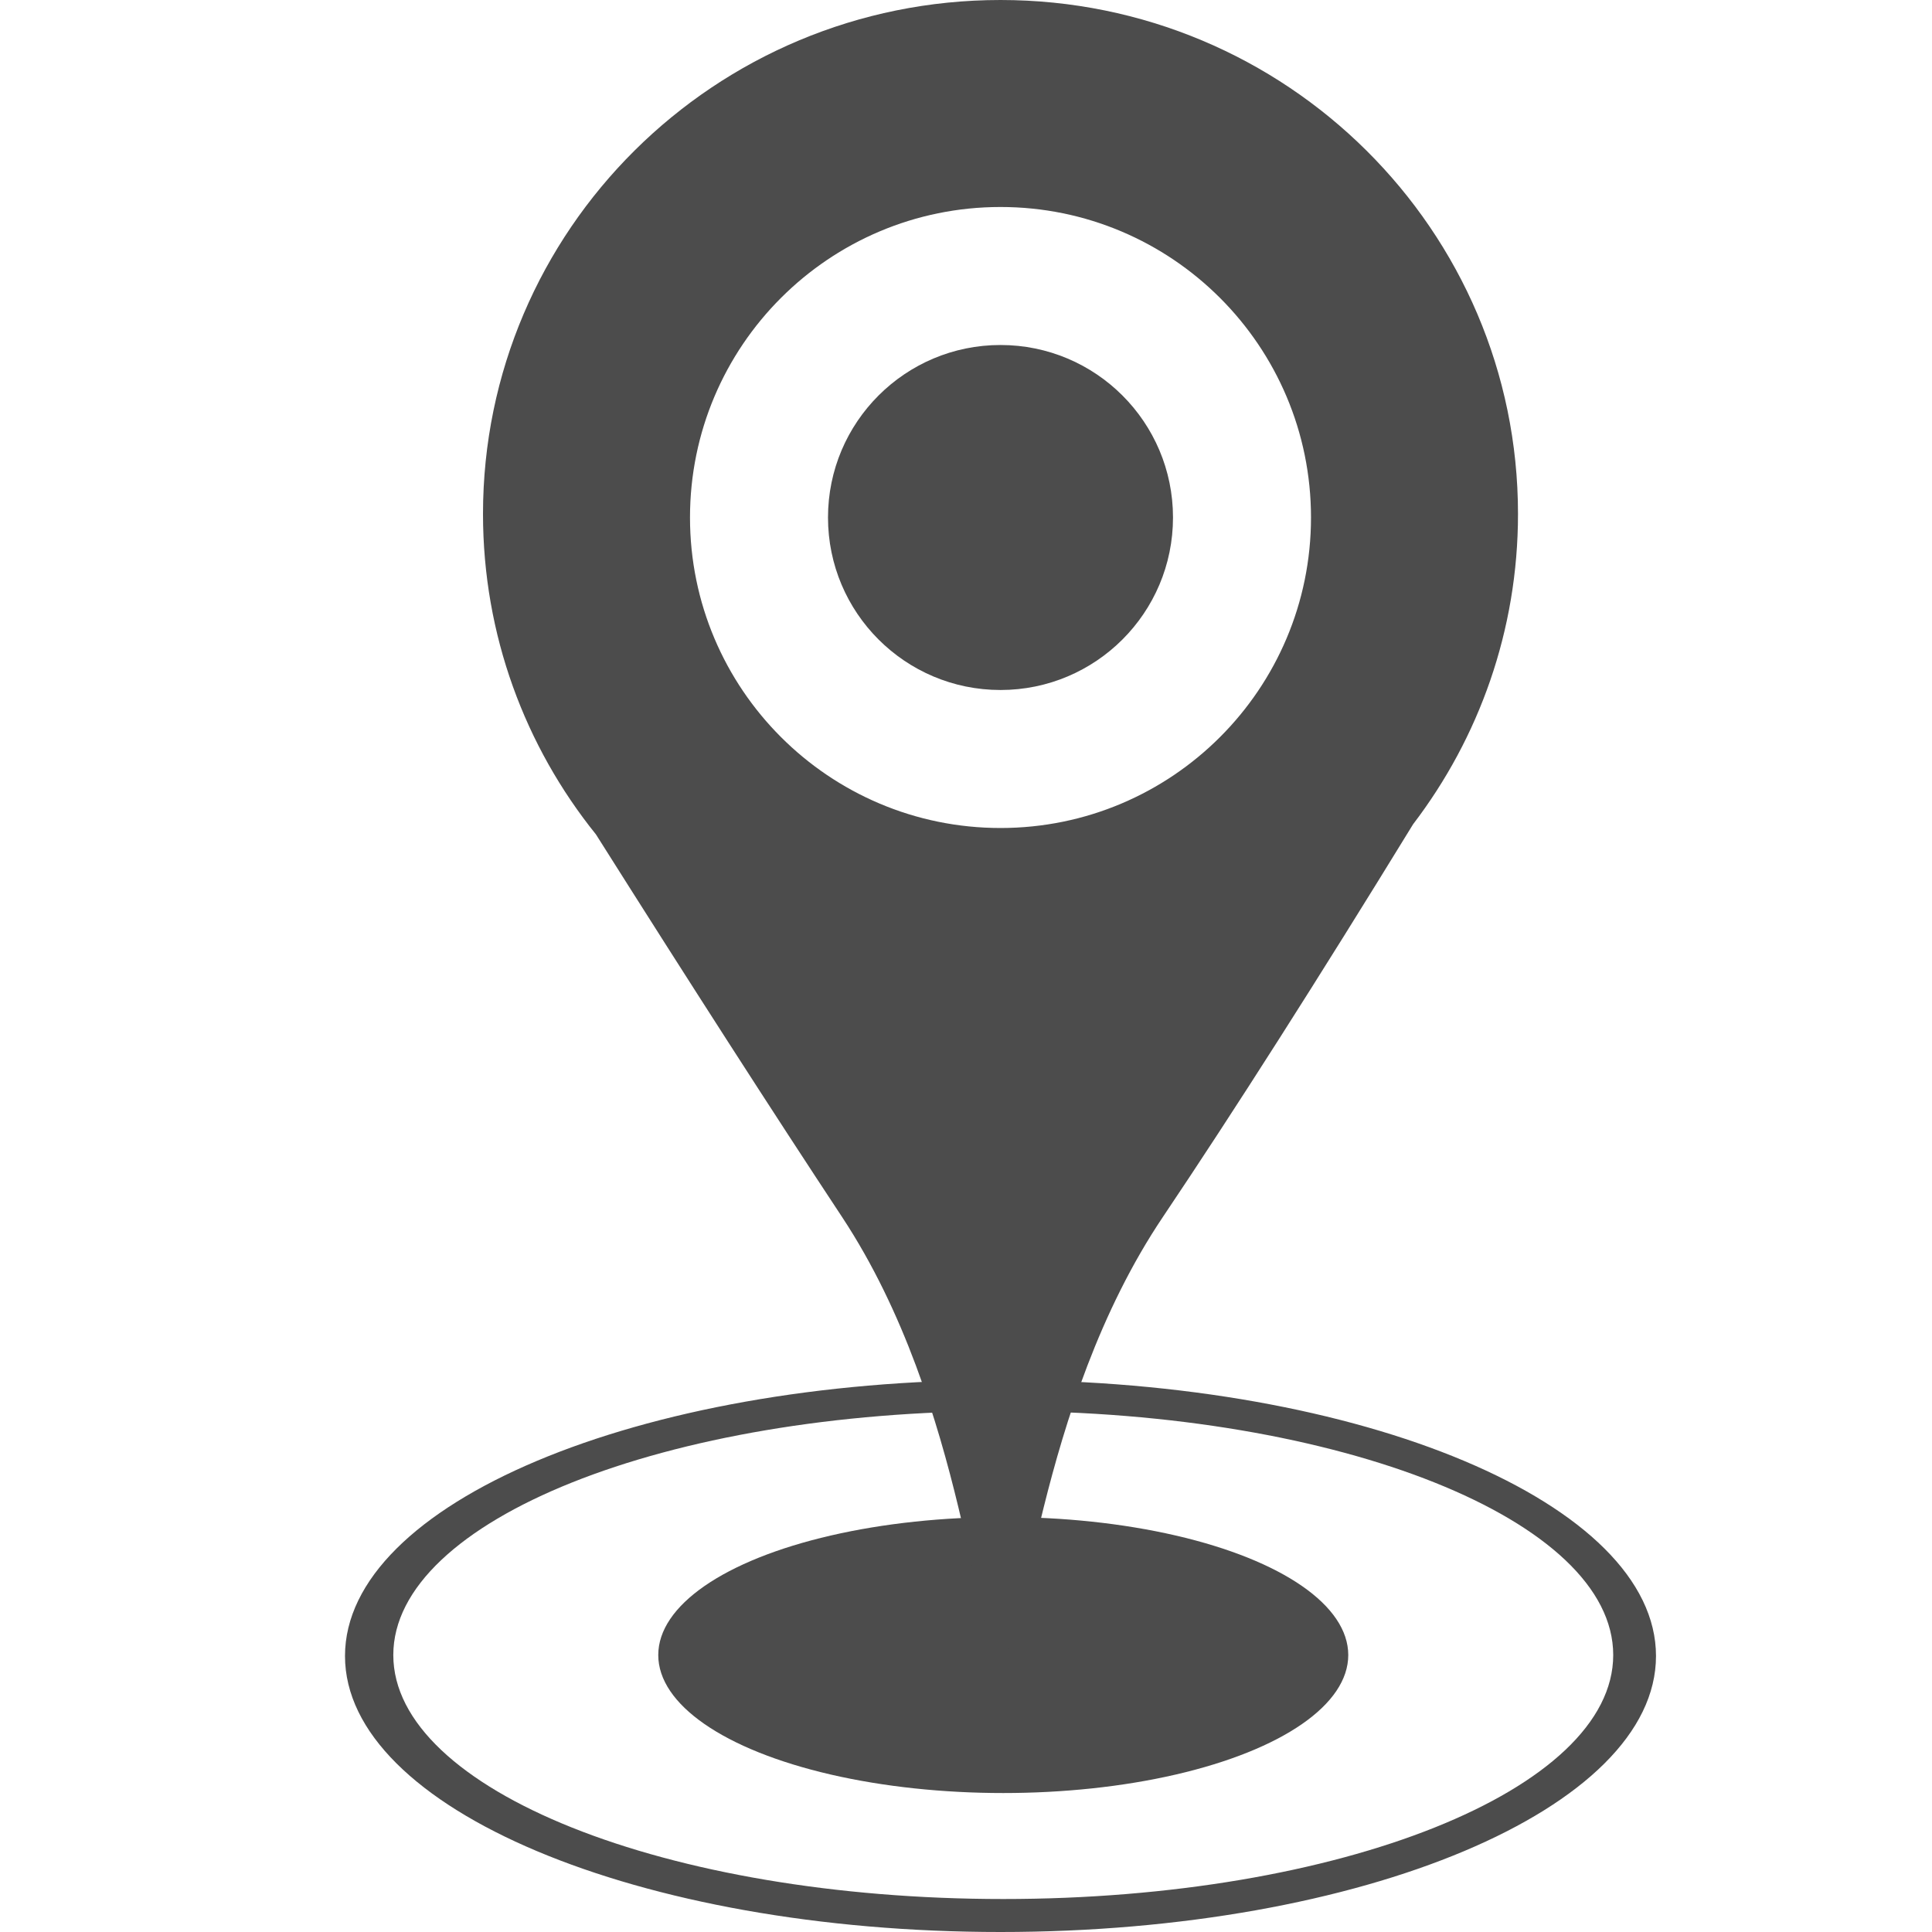 <?xml version="1.0" encoding="UTF-8"?>
<svg width="28px" height="28px" viewBox="0 0 28 28" version="1.1" xmlns="http://www.w3.org/2000/svg" xmlns:xlink="http://www.w3.org/1999/xlink">
    <!-- Generator: Sketch 56.3 (81716) - https://sketch.com -->
    <title>Group 3</title>
    <desc>Created with Sketch.</desc>
    <g id="Page-1" stroke="none" stroke-width="1" fill="none" fill-rule="evenodd">
        <g id="Artboard" transform="translate(-76, -55)" fill="#4C4C4C">
            <g id="Group-3" transform="translate(76, 55)">
                <path d="M14.5,28 C9.253,28 5,26.209 5,24 C5,21.791 9.253,20 14.5,20 C19.747,20 24,21.791 24,24 C24,26.209 19.747,28 14.5,28 Z M14.54,27.522 C19.422,27.522 23.38,25.939 23.38,23.986 C23.38,22.033 19.422,20.45 14.54,20.45 C9.658,20.45 5.7,22.033 5.7,23.986 C5.7,25.939 9.658,27.522 14.54,27.522 Z" id="Combined-Shape"></path>
                <ellipse id="Oval" cx="14.54" cy="23.986" rx="5" ry="2"></ellipse>
                <path d="M8.637,12.093 C7.612,10.82 7,9.205 7,7.448 C7,3.335 10.358,0 14.5,0 C18.642,0 22,3.335 22,7.448 C22,9.137 21.434,10.695 20.48,11.945 C19.098,14.198 17.889,16.096 16.853,17.638 C15.01,20.38 14.874,24 14.5,24 C14.126,24 14.013,20.38 12.204,17.638 C11.208,16.13 10.019,14.282 8.637,12.093 Z M14.5,12 C16.985,12 19,9.985 19,7.5 C19,5.015 16.985,3 14.5,3 C12.015,3 10,5.015 10,7.5 C10,9.985 12.015,12 14.5,12 Z" id="Combined-Shape"></path>
                <circle id="Oval" cx="14.5" cy="7.5" r="2.5"></circle>
            </g>
        </g>
    </g>
</svg>
